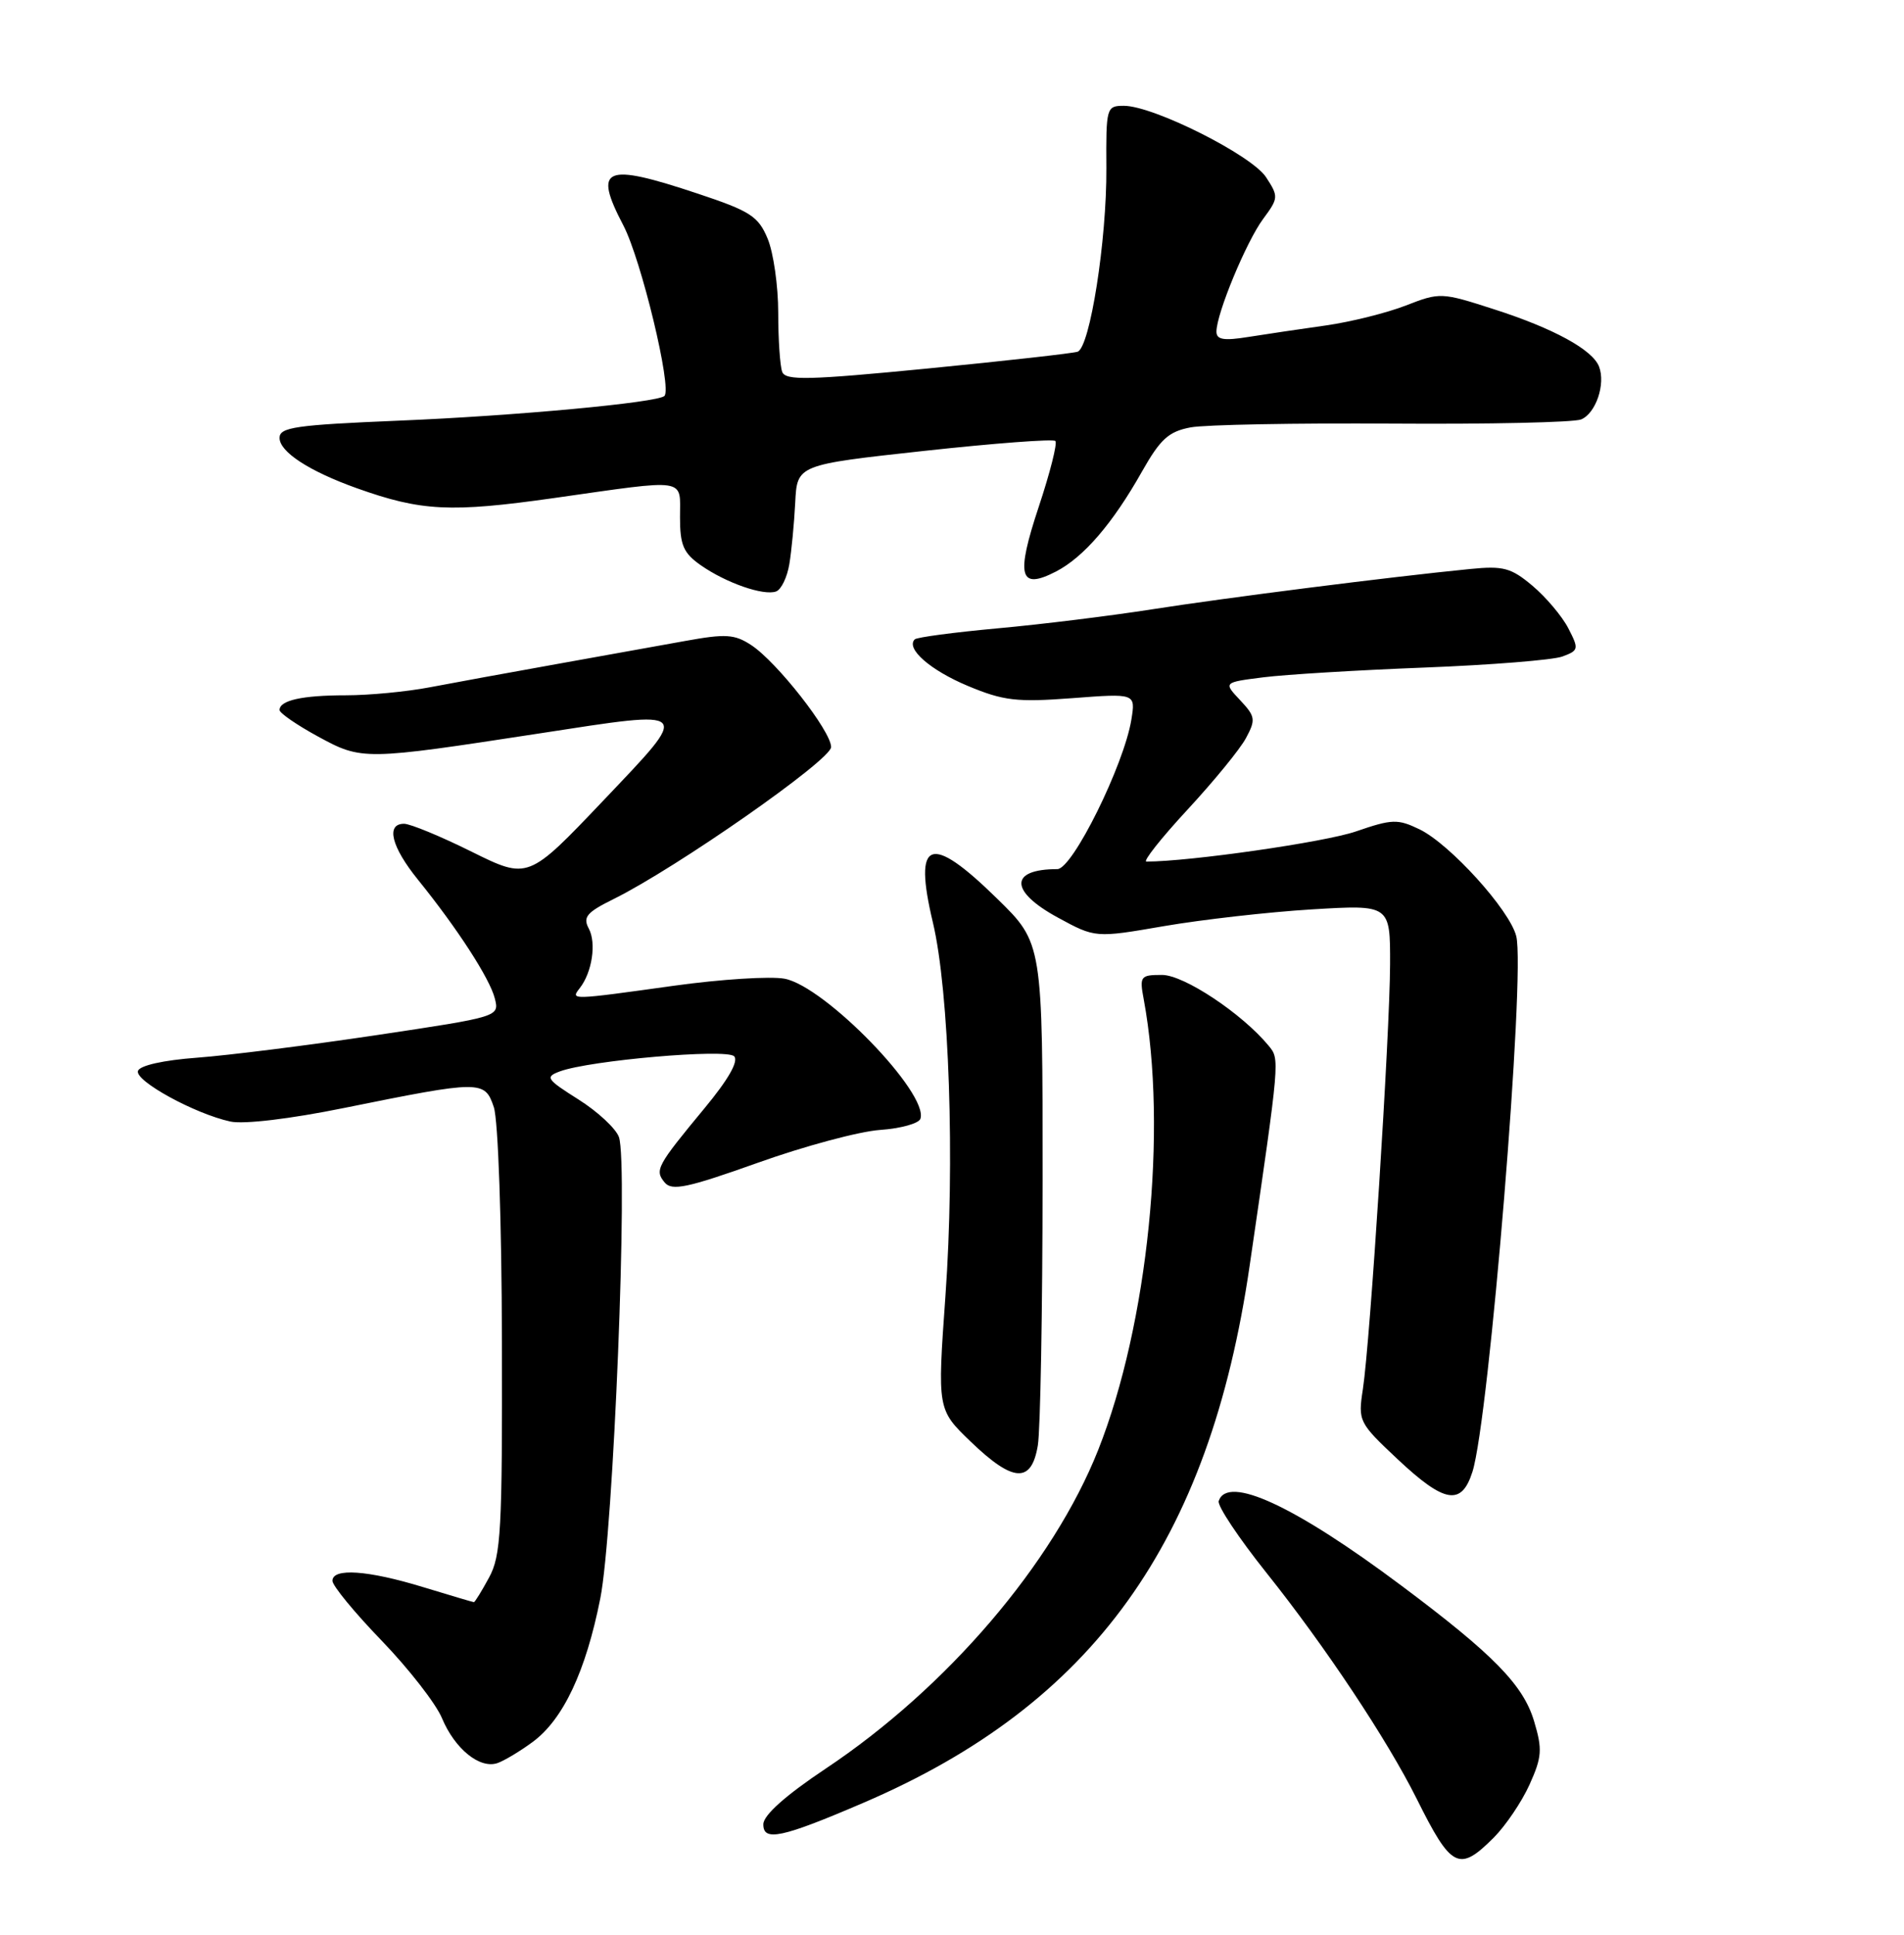 <?xml version="1.0" encoding="UTF-8" standalone="no"?>
<!DOCTYPE svg PUBLIC "-//W3C//DTD SVG 1.1//EN" "http://www.w3.org/Graphics/SVG/1.1/DTD/svg11.dtd" >
<svg xmlns="http://www.w3.org/2000/svg" xmlns:xlink="http://www.w3.org/1999/xlink" version="1.1" viewBox="0 0 252 256">
 <g >
 <path fill="currentColor"
d=" M 197.71 243.14 C 199.28 241.56 201.41 238.41 202.44 236.13 C 204.08 232.49 204.16 231.47 203.04 227.74 C 201.61 222.95 197.66 218.91 185.50 209.82 C 171.35 199.23 162.46 195.12 161.30 198.61 C 161.09 199.22 163.94 203.50 167.62 208.11 C 175.42 217.88 183.60 230.19 187.50 238.00 C 192.10 247.24 193.10 247.75 197.71 243.14 Z  M 114.32 238.52 C 144.67 225.49 160.06 204.08 165.39 167.50 C 169.42 139.91 169.39 140.18 167.91 138.37 C 164.40 134.12 156.70 129.00 153.80 129.00 C 150.93 129.00 150.80 129.17 151.38 132.25 C 154.56 149.45 151.96 175.16 145.35 191.85 C 139.39 206.88 125.34 223.32 109.28 234.02 C 103.99 237.55 101.06 240.16 101.03 241.36 C 100.99 243.71 103.45 243.19 114.32 238.52 Z  M 70.50 230.49 C 74.54 227.51 77.53 221.17 79.45 211.50 C 81.19 202.79 83.16 154.01 81.92 150.46 C 81.53 149.34 79.13 147.10 76.58 145.49 C 72.30 142.79 72.11 142.50 74.11 141.76 C 78.08 140.30 96.13 138.73 97.16 139.76 C 97.79 140.39 96.41 142.82 93.26 146.62 C 86.92 154.28 86.62 154.83 87.97 156.46 C 88.92 157.61 90.97 157.18 100.31 153.85 C 106.46 151.65 113.74 149.70 116.47 149.51 C 119.21 149.32 121.62 148.65 121.82 148.03 C 122.94 144.67 109.18 130.50 103.84 129.50 C 101.97 129.15 95.38 129.57 89.19 130.43 C 75.48 132.34 75.49 132.34 76.73 130.75 C 78.37 128.66 78.95 124.78 77.93 122.87 C 77.12 121.35 77.64 120.72 81.23 118.95 C 89.55 114.83 110.00 100.55 110.00 98.85 C 110.00 96.74 102.82 87.58 99.43 85.36 C 97.22 83.91 96.04 83.84 90.69 84.81 C 87.28 85.43 79.55 86.82 73.50 87.90 C 67.45 88.98 60.00 90.35 56.94 90.93 C 53.88 91.52 48.86 92.00 45.77 92.00 C 39.99 92.00 37.00 92.67 37.00 93.95 C 37.00 94.35 39.29 95.93 42.10 97.46 C 47.91 100.62 48.15 100.61 71.42 97.04 C 91.83 93.90 91.55 93.61 79.83 105.95 C 69.90 116.39 69.90 116.39 62.43 112.70 C 58.33 110.66 54.30 109.00 53.48 109.00 C 51.04 109.00 51.79 112.04 55.32 116.40 C 60.55 122.87 64.83 129.48 65.49 132.11 C 66.10 134.53 66.07 134.53 49.80 136.97 C 40.83 138.31 30.16 139.65 26.08 139.95 C 21.63 140.28 18.50 140.98 18.26 141.70 C 17.83 143.02 25.79 147.38 30.50 148.40 C 32.27 148.78 38.42 148.05 45.50 146.61 C 63.69 142.93 64.16 142.92 65.36 146.50 C 65.93 148.21 66.40 161.56 66.43 177.50 C 66.49 202.51 66.31 205.85 64.72 208.75 C 63.75 210.54 62.85 212.00 62.72 211.99 C 62.60 211.99 59.58 211.09 56.00 210.00 C 48.66 207.76 44.00 207.44 44.00 209.17 C 44.00 209.81 46.93 213.38 50.52 217.09 C 54.10 220.81 57.70 225.42 58.50 227.35 C 60.21 231.43 63.52 234.10 65.86 233.28 C 66.76 232.96 68.85 231.71 70.50 230.49 Z  M 194.88 194.75 C 197.09 187.82 201.92 128.79 200.68 123.87 C 199.81 120.41 191.92 111.70 187.89 109.74 C 184.99 108.34 184.26 108.36 179.44 110.02 C 175.34 111.43 157.45 114.00 151.73 114.00 C 151.23 114.00 153.67 110.91 157.16 107.14 C 160.65 103.37 164.15 99.10 164.92 97.64 C 166.22 95.22 166.15 94.79 164.13 92.64 C 161.92 90.29 161.92 90.29 167.21 89.62 C 170.12 89.25 179.70 88.67 188.50 88.33 C 197.30 87.99 205.53 87.33 206.78 86.87 C 208.95 86.07 208.99 85.88 207.57 83.13 C 206.75 81.54 204.61 79.01 202.83 77.51 C 199.99 75.12 198.97 74.85 194.55 75.29 C 184.08 76.32 162.13 79.11 152.50 80.62 C 147.00 81.48 137.79 82.62 132.04 83.14 C 126.28 83.67 121.35 84.32 121.07 84.60 C 119.85 85.81 123.12 88.68 128.10 90.76 C 132.82 92.73 134.56 92.93 141.90 92.38 C 150.30 91.74 150.30 91.74 149.74 95.22 C 148.76 101.23 141.95 115.00 139.94 115.00 C 133.58 115.00 133.60 117.92 139.99 121.40 C 144.97 124.11 144.97 124.11 154.07 122.54 C 159.08 121.68 167.86 120.68 173.59 120.33 C 184.00 119.70 184.00 119.70 183.98 127.60 C 183.95 136.79 181.35 177.48 180.38 183.82 C 179.73 188.04 179.84 188.25 184.97 193.07 C 191.19 198.91 193.43 199.29 194.88 194.75 Z  M 137.36 191.25 C 137.70 189.19 137.98 173.39 137.99 156.15 C 138.00 124.79 138.00 124.79 131.97 118.90 C 123.08 110.19 120.84 111.02 123.47 122.06 C 125.63 131.11 126.40 153.80 125.13 171.50 C 124.06 186.50 124.06 186.50 128.47 190.75 C 134.10 196.17 136.52 196.31 137.36 191.25 Z  M 104.47 74.65 C 104.76 72.92 105.11 69.25 105.25 66.50 C 105.50 61.50 105.50 61.50 122.33 59.66 C 131.59 58.65 139.39 58.06 139.68 58.35 C 139.97 58.64 138.98 62.54 137.49 67.03 C 134.42 76.26 134.91 78.13 139.77 75.62 C 143.43 73.72 147.27 69.27 151.14 62.40 C 153.58 58.09 154.67 57.10 157.58 56.55 C 159.51 56.19 171.53 55.97 184.29 56.05 C 197.06 56.14 208.29 55.89 209.26 55.50 C 211.21 54.70 212.53 50.83 211.64 48.51 C 210.78 46.27 205.60 43.44 197.70 40.91 C 190.79 38.68 190.57 38.67 186.08 40.42 C 183.56 41.40 178.80 42.59 175.50 43.06 C 172.20 43.52 167.59 44.21 165.25 44.58 C 161.97 45.11 161.00 44.95 161.00 43.88 C 161.00 41.51 164.94 32.00 167.17 28.98 C 169.22 26.21 169.24 26.01 167.56 23.44 C 165.64 20.52 152.66 14.00 148.75 14.00 C 146.44 14.00 146.38 14.22 146.43 22.25 C 146.49 31.75 144.26 45.99 142.62 46.54 C 142.00 46.75 133.08 47.75 122.78 48.76 C 107.01 50.30 103.97 50.37 103.53 49.21 C 103.24 48.46 103.00 44.93 103.00 41.39 C 103.00 37.84 102.37 33.43 101.60 31.58 C 100.36 28.61 99.30 27.93 92.35 25.62 C 79.96 21.49 78.48 22.13 82.50 29.82 C 84.86 34.33 88.97 51.37 87.94 52.39 C 87.06 53.27 68.16 55.03 52.75 55.66 C 39.13 56.23 37.00 56.53 37.00 57.94 C 37.00 59.79 40.91 62.34 47.20 64.59 C 55.77 67.65 59.63 67.84 73.32 65.90 C 91.22 63.36 90.00 63.18 90.00 68.43 C 90.00 72.13 90.45 73.18 92.75 74.79 C 96.11 77.14 101.07 78.86 102.72 78.26 C 103.40 78.01 104.18 76.39 104.47 74.65 Z "/>
</g>
</svg>